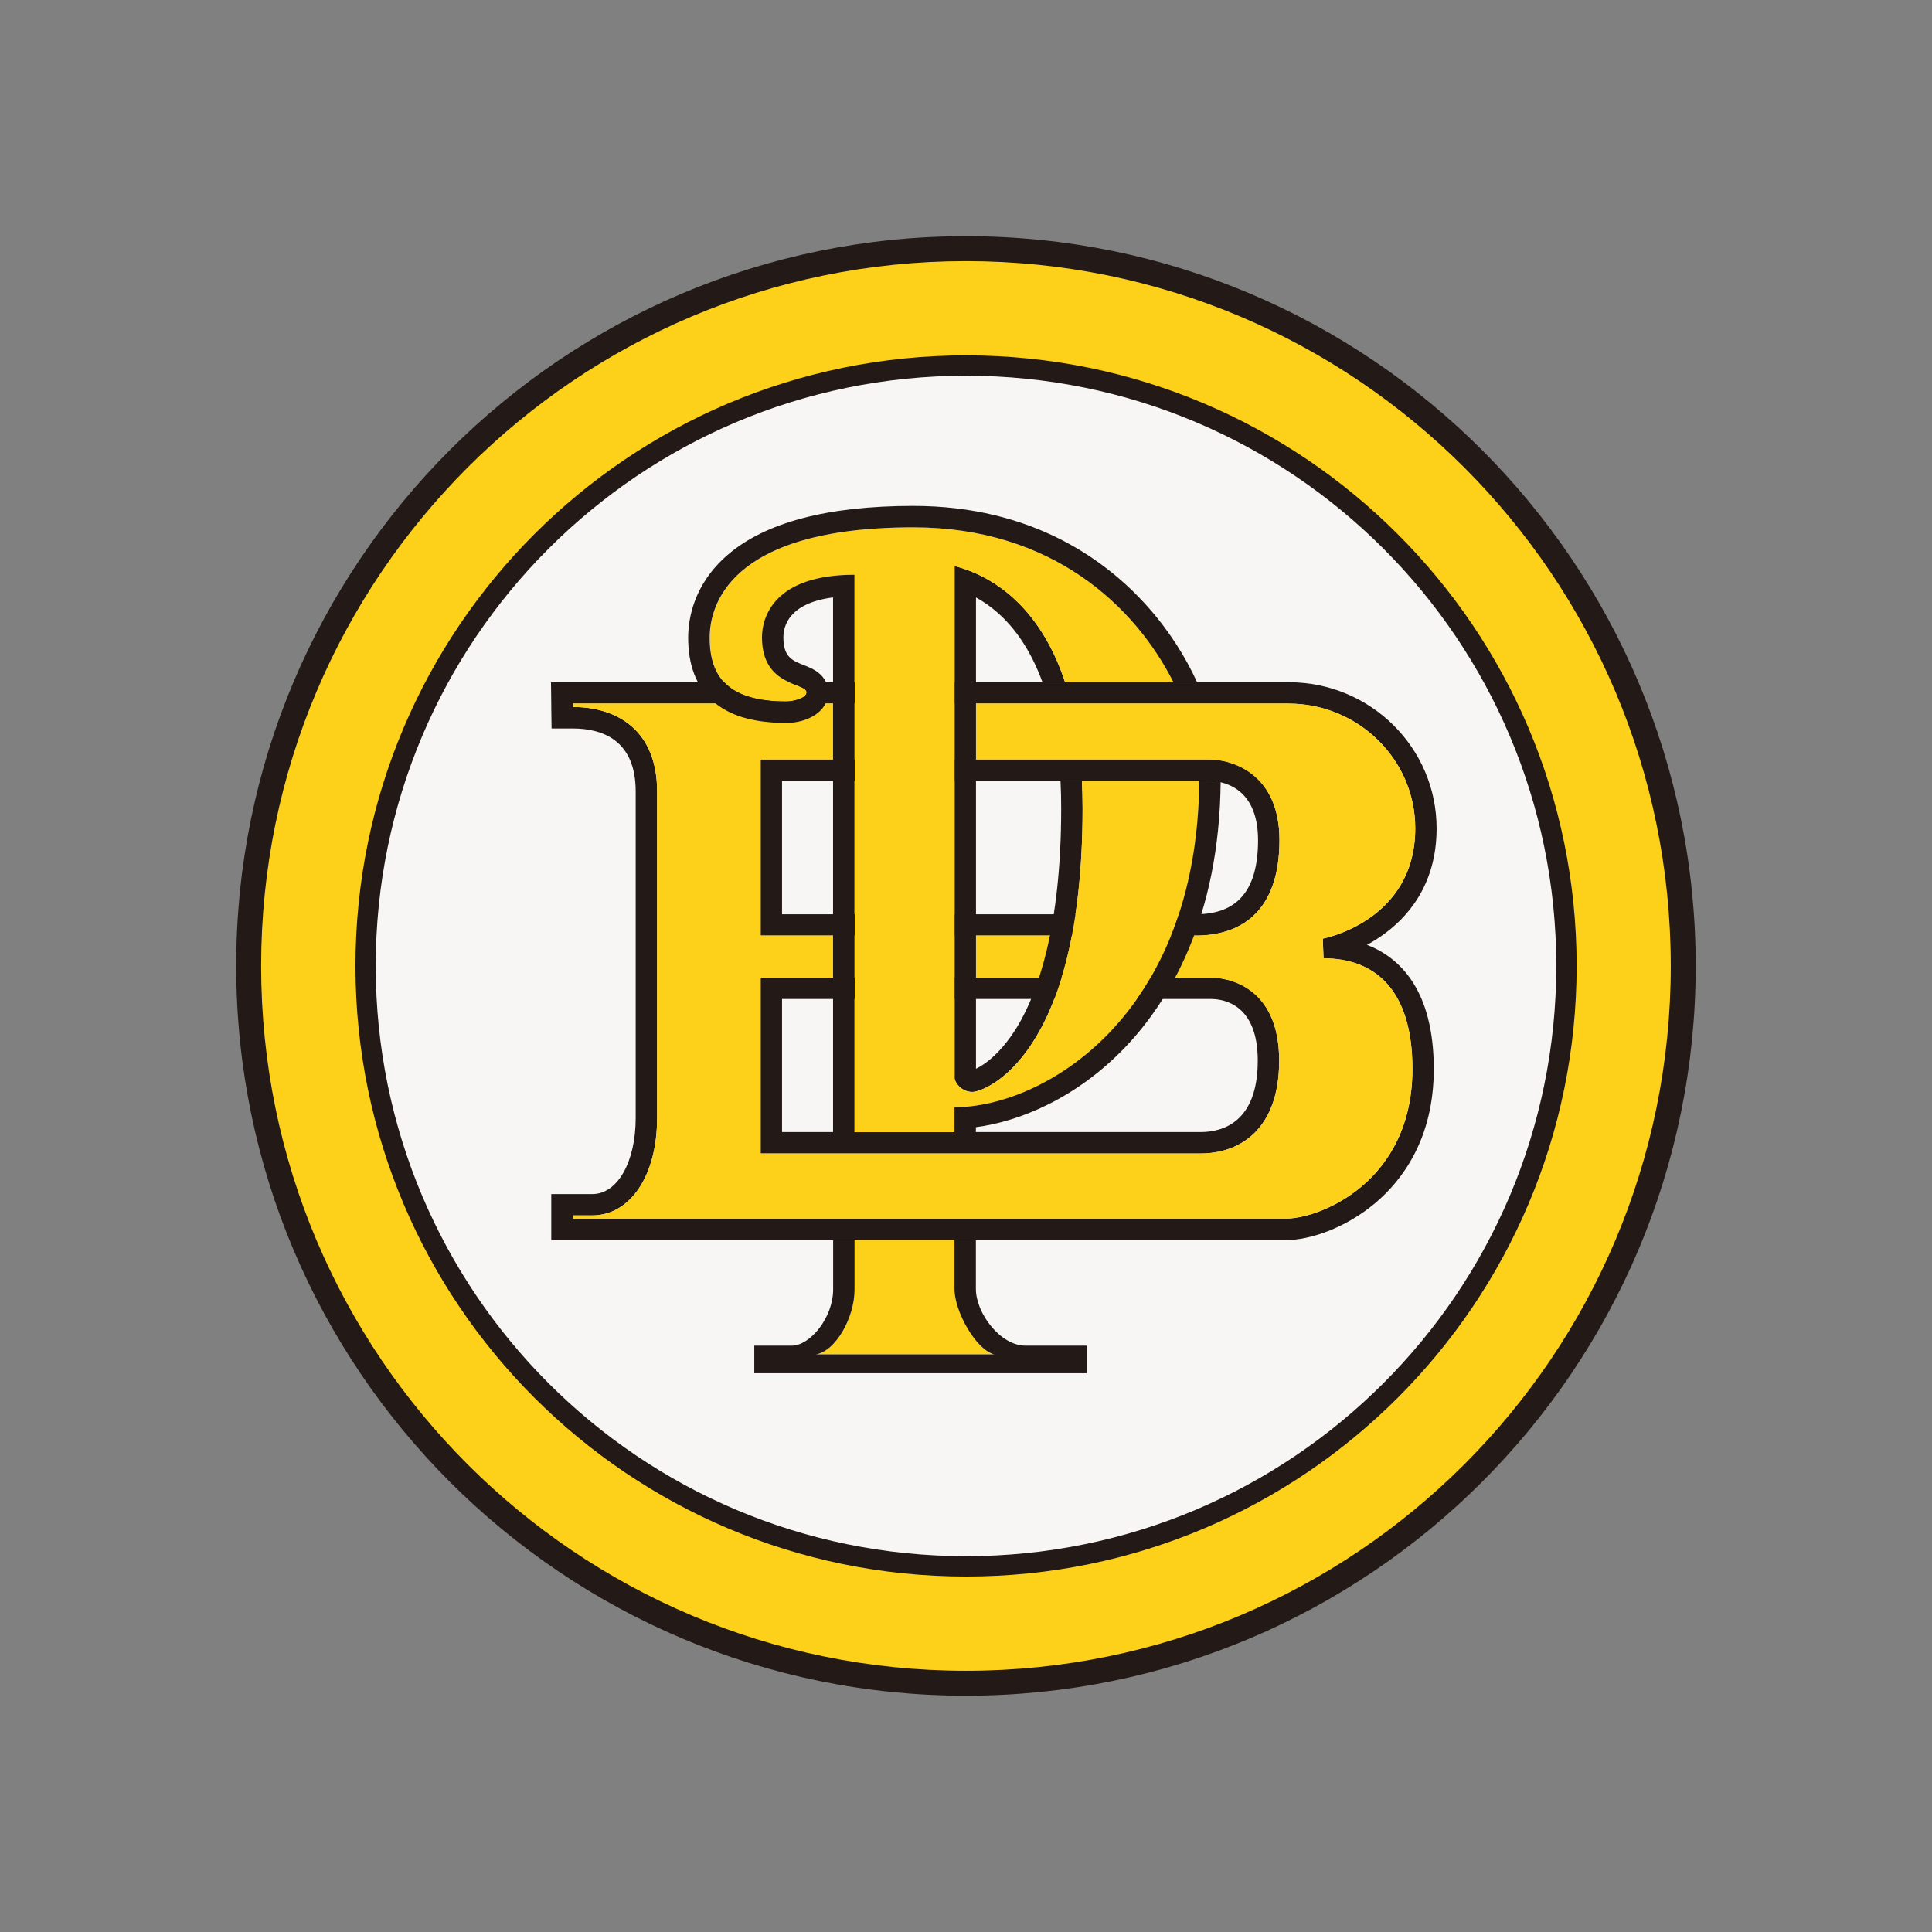 <?xml version="1.0" encoding="utf-8"?>
<!-- Generator: Adobe Illustrator 28.0.0, SVG Export Plug-In . SVG Version: 6.00 Build 0)  -->
<svg version="1.1" id="Layer_1" xmlns="http://www.w3.org/2000/svg" xmlns:xlink="http://www.w3.org/1999/xlink" x="0px" y="0px"
	 viewBox="0 0 198.43 198.43" style="enable-background:new 0 0 198.43 198.43;" xml:space="preserve">
<rect x="0" y="0" width="198.43" height="198.43" fill="#808080" stroke="none"/>
<style type="text/css">
	.st0{fill:#231916;}
	.st1{fill:#FDD01A;}
	.st2{fill:#F7F6F5;}
</style>
<g>
	<path class="st0" d="M174.16,99.21c0-41.39-33.56-74.95-74.95-74.95c-41.39,0-74.95,33.56-74.95,74.95s33.56,74.95,74.95,74.95
		C140.61,174.16,174.16,140.61,174.16,99.21"/>
	<path class="st1" d="M171.6,99.21c0-39.98-32.41-72.39-72.39-72.39S26.82,59.23,26.82,99.21s32.41,72.39,72.39,72.39
		S171.6,139.19,171.6,99.21"/>
	<path class="st0" d="M161.93,99.21c0-34.64-28.08-62.71-62.71-62.71c-34.64,0-62.71,28.08-62.71,62.71s28.08,62.71,62.71,62.71
		C133.85,161.93,161.93,133.85,161.93,99.21"/>
	<path class="st2" d="M159.84,99.21c0-33.48-27.14-60.62-60.62-60.62S38.59,65.73,38.59,99.21s27.14,60.62,60.62,60.62
		S159.84,132.69,159.84,99.21"/>
	<path class="st0" d="M132.38,72.27c7.04,0,12.98,5.66,12.98,12.81c0,9.57-9.5,11.33-9.5,11.33l0.08,2.02
		c5.02,0,9.13,2.93,9.13,11.36c0,11.73-9.64,15.36-12.9,15.36H58.82v-0.32h2.02c3.78,0,6.65-3.91,6.65-10.02V81.28
		c0-6.18-4.01-8.67-8.67-8.67l0-0.35H132.38z M78.12,96.09h44.71c4.4,0,8.58-2.25,8.58-9.81c0-6.78-4.78-8.29-7.28-8.29H78.12V96.09
		 M78.12,118.47h45.2c3.88,0,8.06-2.34,8.06-9.54c0-7.75-5.44-8.53-7.05-8.53H78.12V118.47 M132.38,70.07H58.82h-2.23l0.03,2.23
		l0,0.35l0.03,2.17h2.17c2.95,0,6.47,1.12,6.47,6.47v33.53c0,4.53-1.87,7.82-4.45,7.82h-2.02h-2.2v2.2v0.32v2.2h2.2h73.34
		c2.28,0,5.98-1.17,9.09-3.8c2.74-2.31,6.01-6.57,6.01-13.76c0-8.15-3.51-11.46-6.86-12.76c0.47-0.25,0.96-0.55,1.45-0.89
		c2.6-1.79,5.7-5.17,5.7-11.06C147.56,76.8,140.75,70.07,132.38,70.07 M80.32,80.2h43.81c1.19,0,5.08,0.44,5.08,6.09
		c0,5.12-2.09,7.61-6.38,7.61H80.32V80.2z M80.32,102.6h44.01c1.46,0,4.85,0.62,4.85,6.33c0,6.39-3.67,7.34-5.86,7.34h-43V102.6z"/>
	<path class="st1" d="M145.06,109.78c0-8.43-4.11-11.36-9.13-11.36l-0.08-2.02c0,0,9.5-1.76,9.5-11.33
		c0-7.15-5.94-12.81-12.98-12.81H58.82l0,0.35c4.66,0,8.67,2.48,8.67,8.67v33.53c0,6.1-2.88,10.02-6.65,10.02h-2.02v0.32h73.34
		C135.42,125.14,145.06,121.51,145.06,109.78 M123.32,118.47h-45.2V100.4h46.21c1.61,0,7.05,0.78,7.05,8.53
		C131.38,116.14,127.2,118.47,123.32,118.47 M122.83,96.09H78.12V78h46.01c2.49,0,7.28,1.5,7.28,8.29
		C131.41,93.84,127.23,96.09,122.83,96.09"/>
	<path class="st0" d="M98.04,58.13v52.62c0,0.29,0.6,1.4,1.83,1.4c1.24,0,11.32-3.57,11.32-29.13c0-0.98-0.03-1.92-0.07-2.82h-2.2
		c0.05,0.91,0.07,1.85,0.07,2.82c0,12.36-2.45,19.01-4.5,22.41c-1.62,2.67-3.32,3.9-4.25,4.34V61.36c1.5,0.83,3.11,2.13,4.53,4.18
		c0.91,1.31,1.68,2.83,2.3,4.53h2.32C106.74,62.05,101.72,59.08,98.04,58.13"/>
	<path class="st1" d="M98.03,132.38v-5.04H87.76v5.1c0,2.88-1.96,6.35-3.94,6.66h18.27C100.4,138.75,98.03,134.75,98.03,132.38"/>
	<path class="st1" d="M111.12,80.2c0.04,0.91,0.07,1.84,0.07,2.82c0,25.55-10.08,29.13-11.32,29.13c-1.24,0-1.83-1.11-1.83-1.4
		V58.13c3.69,0.96,8.71,3.92,11.35,11.94h11.15c-3.94-7.81-12.47-15.91-26.71-15.91c-19.22,0-20.92,8.29-20.92,11.34
		c0,4.11,1.98,6.55,7.88,6.55c0.69,0,2.07-0.33,2.07-0.94c0-1.04-4.58-0.53-4.58-5.66c0-1.98,1.15-6.42,9.5-6.42v57.25h10.26v-2.56
		c9.07,0,24.95-9.22,25.14-33.52H111.12z"/>
	<path class="st0" d="M85.05,71.11c0-1.82-1.65-2.47-2.45-2.78c-1.24-0.49-2.14-0.84-2.14-2.88c0-1.11,0.54-3.51,5.1-4.09v54.92h2.2
		V59.03c-8.34,0-9.5,4.44-9.5,6.42c0,5.13,4.58,4.62,4.58,5.66c0,0.6-1.37,0.94-2.07,0.94c-5.9,0-7.88-2.44-7.88-6.55
		c0-3.04,1.7-11.34,20.92-11.34c14.25,0,22.77,8.1,26.71,15.91h2.43c-1.17-2.55-2.81-5.21-5.05-7.73
		c-4.2-4.73-11.8-10.38-24.1-10.38c-8.81,0-15.24,1.7-19.11,5.07c-3.49,3.03-4.01,6.61-4.01,8.47c0,2.79,0.82,4.96,2.45,6.44
		c1.7,1.55,4.2,2.31,7.64,2.31C82.85,74.25,85.05,73.15,85.05,71.11"/>
	<path class="st0" d="M123.17,80.2c-0.19,24.3-16.07,33.52-25.14,33.52v2.56h2.2v-0.51c4.49-0.59,10.36-2.98,15.39-8.27
		c4.4-4.63,9.64-13.12,9.75-27.29H123.17z"/>
	<path class="st0" d="M100.23,132.38v-5.04h-2.2v5.04c0,2.36,2.24,6.26,4.07,6.72H83.83c2.01-0.35,3.94-3.78,3.94-6.66v-5.1h-2.2
		v5.1c0,2.9-2.37,5.77-4.25,5.77h-3.85v2.83h34.15v-2.83h-6.29C102.73,138.21,100.23,134.87,100.23,132.38"/>
</g>
</svg>
